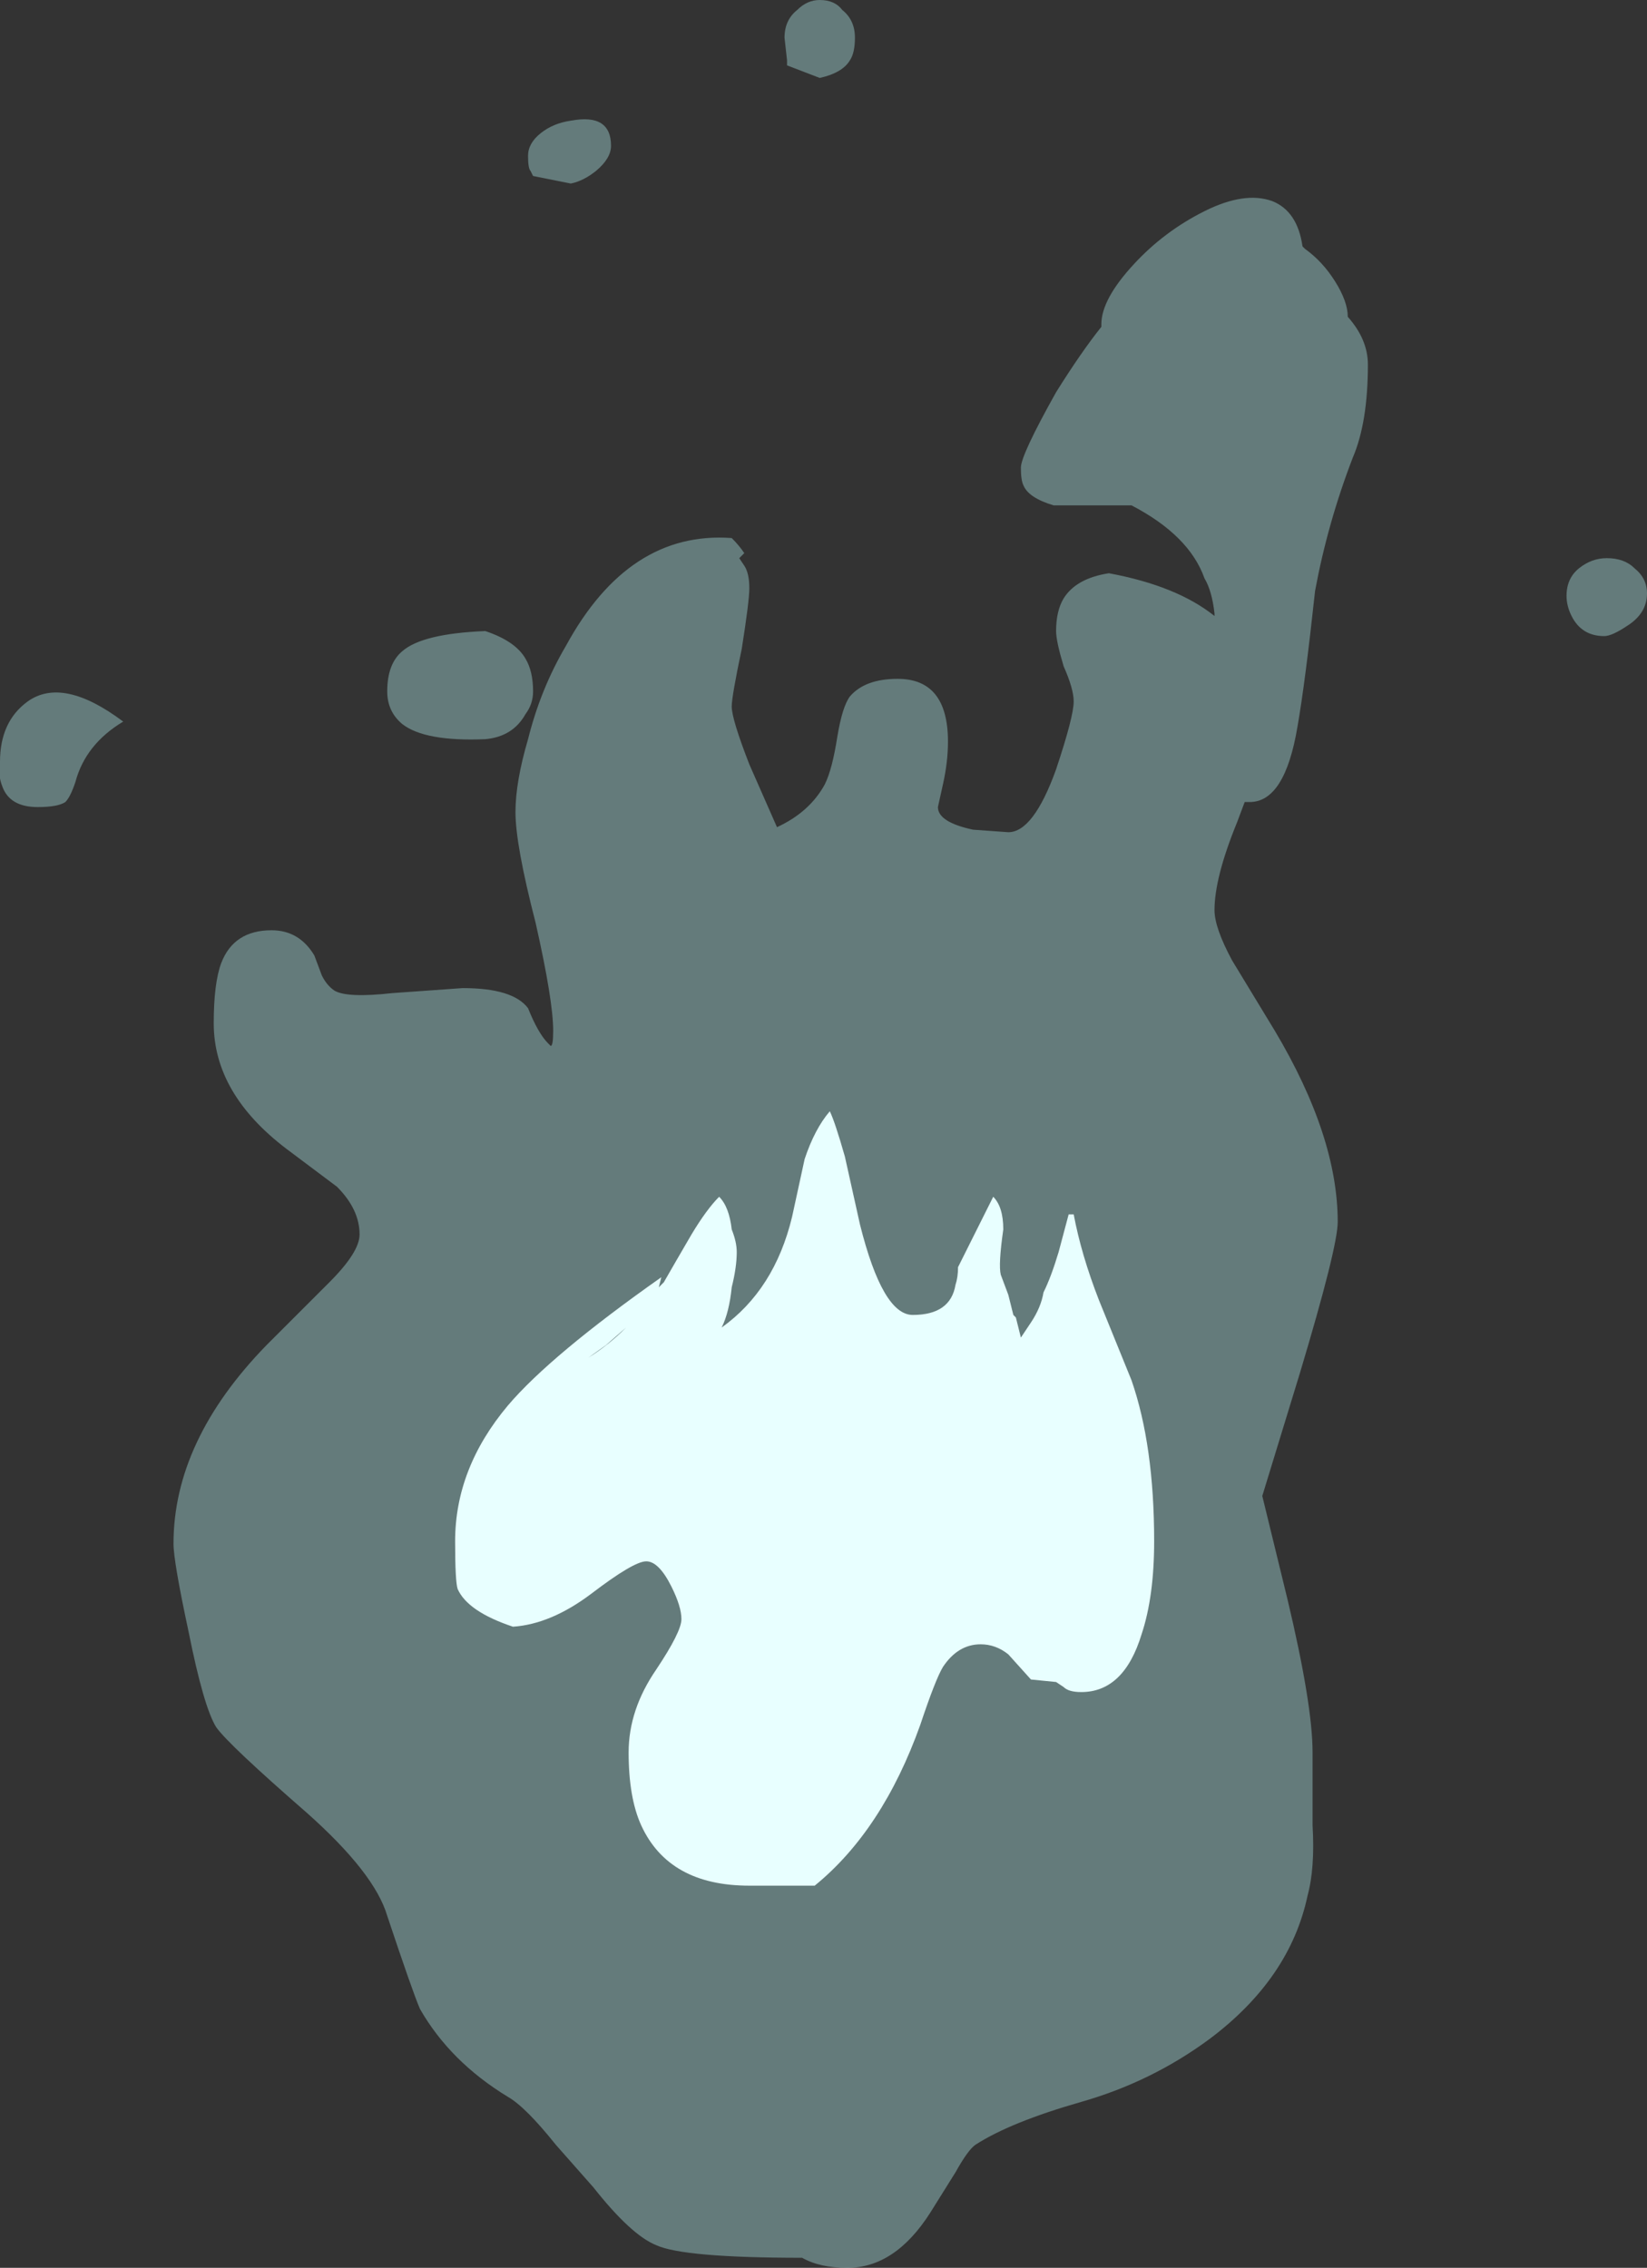 <?xml version="1.0" encoding="UTF-8" standalone="no"?>
<svg xmlns:ffdec="https://www.free-decompiler.com/flash" xmlns:xlink="http://www.w3.org/1999/xlink" ffdec:objectType="shape" height="45.1px" width="32.75px" xmlns="http://www.w3.org/2000/svg">
  <rect width="100%" height="100%" fill="#333333" stroke="none"/>
  <g transform="matrix(1.0, 0.0, 0.0, 1.0, 16.5, 43.5)">
    <path d="M3.4 -18.15 L3.55 -17.75 3.65 -17.35 3.7 -17.3 3.8 -16.9 4.0 -17.2 Q4.2 -17.5 4.25 -17.8 4.4 -18.1 4.55 -18.6 L4.75 -19.35 4.85 -19.35 Q5.0 -18.55 5.35 -17.65 L6.0 -16.05 Q6.45 -14.75 6.45 -12.85 6.45 -11.75 6.2 -11.0 5.85 -9.85 5.0 -9.85 4.75 -9.85 4.65 -9.95 L4.5 -10.05 4.0 -10.1 3.55 -10.6 Q3.3 -10.8 3.0 -10.8 2.55 -10.8 2.25 -10.35 2.1 -10.1 1.8 -9.2 1.05 -7.1 -0.3 -6.0 L-1.6 -6.0 Q-3.2 -6.0 -3.75 -7.2 -4.0 -7.75 -4.0 -8.65 -4.0 -9.5 -3.45 -10.3 -2.95 -11.05 -2.95 -11.3 -2.95 -11.55 -3.15 -11.95 -3.4 -12.45 -3.65 -12.45 -3.9 -12.45 -4.75 -11.8 -5.55 -11.2 -6.3 -11.15 -7.2 -11.45 -7.4 -11.9 -7.45 -12.05 -7.45 -12.85 -7.45 -14.3 -6.4 -15.55 -5.55 -16.55 -3.35 -18.1 L-3.4 -17.9 -3.3 -18.0 Q-3.1 -18.35 -2.75 -18.95 -2.45 -19.45 -2.2 -19.7 -2.0 -19.5 -1.95 -19.05 -1.85 -18.8 -1.85 -18.6 -1.85 -18.3 -1.95 -17.9 -2.0 -17.4 -2.15 -17.1 -1.1 -17.85 -0.75 -19.3 L-0.5 -20.45 Q-0.3 -21.05 0.0 -21.4 0.1 -21.2 0.3 -20.5 L0.6 -19.15 Q1.05 -17.35 1.65 -17.35 2.4 -17.35 2.5 -17.95 2.55 -18.1 2.55 -18.3 L3.25 -19.7 Q3.45 -19.5 3.45 -19.05 3.35 -18.35 3.4 -18.15 M-4.8 -16.5 Q-4.4 -16.75 -4.05 -17.1 L-4.45 -16.75 -4.8 -16.5" fill="#ffffff" fill-rule="evenodd" stroke="none"/>
    <path d="M0.5 -42.75 Q0.5 -42.45 0.4 -42.3 0.25 -42.05 -0.2 -41.95 L-0.85 -42.2 -0.85 -42.3 -0.9 -42.75 Q-0.9 -43.1 -0.65 -43.3 -0.45 -43.5 -0.2 -43.5 0.1 -43.5 0.25 -43.3 0.5 -43.1 0.5 -42.75 M10.05 -37.9 Q10.3 -37.5 10.3 -37.2 10.7 -36.75 10.7 -36.25 10.7 -35.1 10.4 -34.4 9.9 -33.1 9.65 -31.75 9.45 -29.9 9.3 -29.05 9.05 -27.55 8.35 -27.55 L8.25 -27.55 8.1 -27.15 Q7.65 -26.05 7.65 -25.4 7.65 -25.05 8.0 -24.4 L8.85 -23.0 Q10.1 -20.9 10.1 -19.2 10.1 -18.7 9.35 -16.2 L8.6 -13.75 9.1 -11.7 Q9.6 -9.6 9.6 -8.65 L9.6 -7.2 Q9.65 -6.35 9.5 -5.8 9.15 -4.15 7.55 -2.95 6.4 -2.1 5.0 -1.7 3.6 -1.3 2.9 -0.85 2.75 -0.75 2.5 -0.3 L2.0 0.5 Q1.3 1.6 0.35 1.6 -0.2 1.6 -0.55 1.4 -2.9 1.4 -3.45 1.15 -3.95 0.95 -4.7 0.0 L-5.45 -0.85 Q-6.05 -1.6 -6.4 -1.8 -7.55 -2.5 -8.15 -3.55 -8.3 -3.9 -8.8 -5.4 -9.05 -6.25 -10.4 -7.45 -11.95 -8.8 -12.2 -9.15 -12.45 -9.55 -12.75 -11.05 -13.05 -12.45 -13.05 -12.8 -13.05 -14.85 -11.2 -16.75 L-9.95 -18.0 Q-9.35 -18.6 -9.35 -18.95 -9.35 -19.45 -9.8 -19.9 L-10.8 -20.65 Q-12.25 -21.75 -12.25 -23.15 -12.25 -23.95 -12.1 -24.35 -11.85 -25.0 -11.1 -25.0 -10.55 -25.0 -10.25 -24.5 L-10.1 -24.1 Q-10.0 -23.9 -9.85 -23.8 -9.6 -23.65 -8.7 -23.75 L-7.3 -23.85 Q-6.3 -23.85 -6.0 -23.45 -5.8 -22.95 -5.6 -22.75 L-5.55 -22.7 Q-5.5 -22.7 -5.5 -23.0 -5.5 -23.6 -5.85 -25.15 -6.25 -26.7 -6.25 -27.35 -6.25 -27.95 -6.0 -28.8 -5.75 -29.8 -5.25 -30.65 -4.0 -32.95 -1.95 -32.8 -1.8 -32.65 -1.7 -32.5 L-1.8 -32.4 -1.7 -32.25 Q-1.6 -32.1 -1.6 -31.8 -1.6 -31.55 -1.75 -30.6 -1.95 -29.65 -1.95 -29.45 -1.95 -29.2 -1.6 -28.3 L-1.05 -27.05 Q-0.4 -27.35 -0.1 -27.9 0.05 -28.2 0.15 -28.85 0.25 -29.45 0.4 -29.65 0.7 -30.0 1.35 -30.0 2.35 -30.0 2.35 -28.75 2.35 -28.35 2.25 -27.9 L2.15 -27.45 Q2.15 -27.15 2.85 -27.0 L3.55 -26.95 Q4.05 -26.95 4.5 -28.2 4.85 -29.25 4.85 -29.55 4.85 -29.8 4.65 -30.25 4.5 -30.75 4.5 -30.95 4.5 -31.35 4.65 -31.6 4.9 -32.0 5.55 -32.1 6.9 -31.85 7.65 -31.25 L7.65 -31.3 Q7.6 -31.75 7.45 -32.0 7.15 -32.85 6.0 -33.45 L4.45 -33.45 Q3.95 -33.6 3.85 -33.85 3.8 -33.95 3.8 -34.2 3.8 -34.45 4.5 -35.7 5.0 -36.5 5.4 -37.0 L5.4 -37.05 Q5.4 -37.55 6.05 -38.25 6.65 -38.9 7.45 -39.3 8.25 -39.7 8.8 -39.5 9.3 -39.3 9.4 -38.6 L9.45 -38.55 Q9.8 -38.3 10.05 -37.9 M15.45 -32.4 Q15.8 -32.4 16.0 -32.2 16.25 -32.0 16.25 -31.7 16.25 -31.3 15.85 -31.05 15.55 -30.85 15.4 -30.85 14.95 -30.85 14.75 -31.25 14.65 -31.45 14.65 -31.65 14.65 -32.0 14.9 -32.2 15.15 -32.4 15.45 -32.4 M-15.95 -29.55 Q-15.25 -30.05 -14.05 -29.15 -14.8 -28.7 -15.0 -27.95 -15.1 -27.65 -15.2 -27.55 -15.35 -27.45 -15.75 -27.45 -16.3 -27.45 -16.45 -27.85 -16.55 -28.1 -16.5 -28.35 -16.5 -29.15 -15.95 -29.55 M-4.65 -40.1 Q-4.9 -39.9 -5.15 -39.85 L-5.9 -40.0 -5.95 -40.1 Q-6.0 -40.15 -6.0 -40.4 -6.0 -40.65 -5.75 -40.85 -5.5 -41.05 -5.15 -41.1 -4.35 -41.25 -4.35 -40.6 -4.35 -40.35 -4.65 -40.1 M-6.05 -30.4 Q-5.9 -30.15 -5.9 -29.75 -5.9 -29.5 -6.05 -29.3 -6.3 -28.85 -6.85 -28.8 -8.05 -28.75 -8.5 -29.1 -8.8 -29.35 -8.8 -29.75 -8.8 -30.3 -8.5 -30.55 -8.1 -30.9 -6.85 -30.95 -6.25 -30.75 -6.05 -30.4" fill="#bffeff" fill-opacity="0.353" fill-rule="evenodd" stroke="none"/>
  </g>
</svg>

